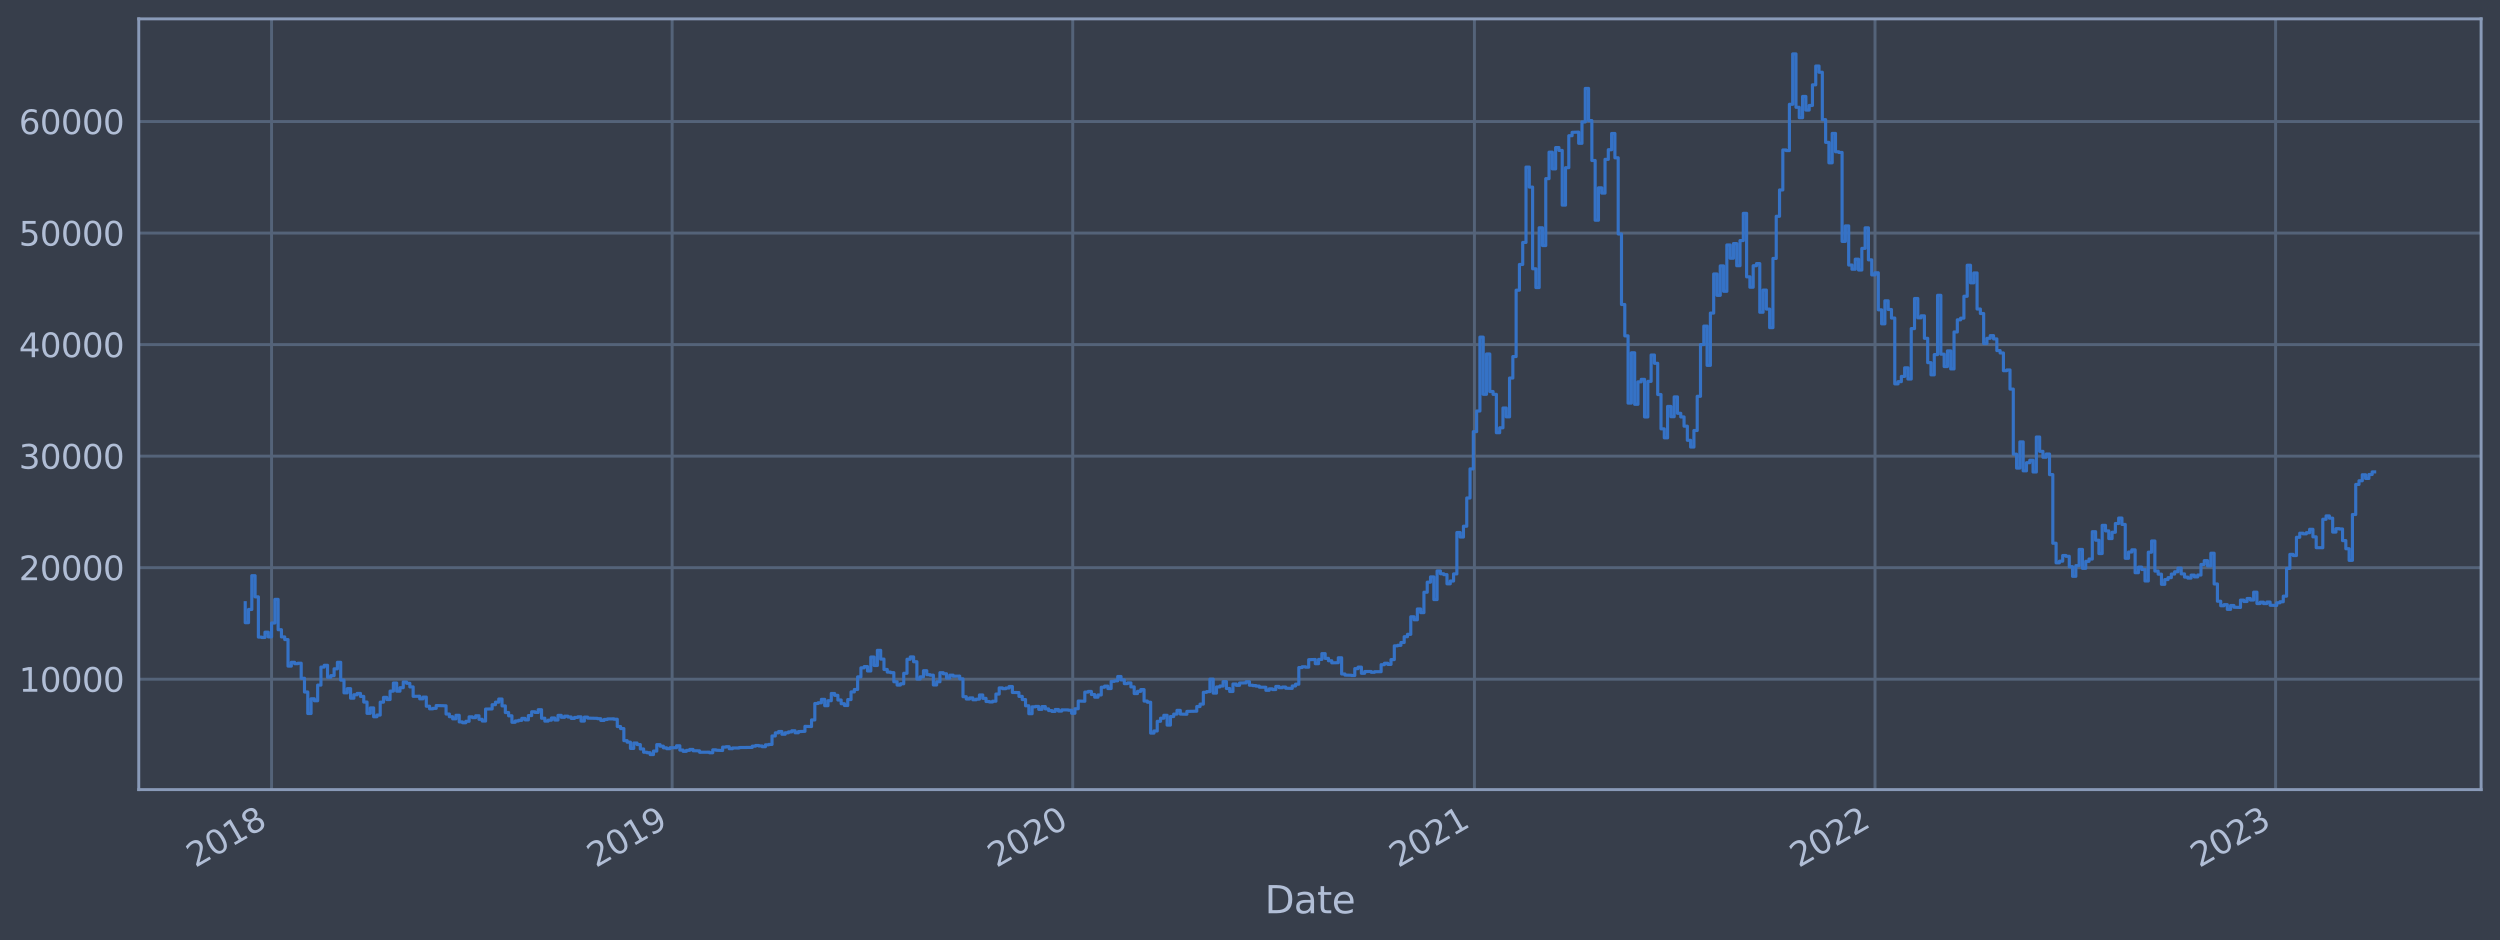 <?xml version="1.0" encoding="utf-8" standalone="no"?>
<!DOCTYPE svg PUBLIC "-//W3C//DTD SVG 1.1//EN"
  "http://www.w3.org/Graphics/SVG/1.1/DTD/svg11.dtd">
<svg xmlns:xlink="http://www.w3.org/1999/xlink" width="952.884pt" height="358.291pt" viewBox="0 0 952.884 358.291" xmlns="http://www.w3.org/2000/svg" version="1.1">
 <defs>
  <style type="text/css">*{stroke-linejoin: round; stroke-linecap: butt}</style>
 </defs>
 <g id="figure_1">
  <g id="patch_1">
   <path d="M 0 358.291 
L 952.884 358.291 
L 952.884 0 
L 0 0 
z
" style="fill: #373e4b"/>
  </g>
  <g id="axes_1">
   <g id="patch_2">
    <path d="M 52.884 300.96 
L 945.684 300.96 
L 945.684 7.2 
L 52.884 7.2 
z
" style="fill: #373e4b"/>
   </g>
   <g id="matplotlib.axis_1">
    <g id="xtick_1">
     <g id="line2d_1">
      <path d="M 103.505 300.96 
L 103.505 7.2 
" clip-path="url(#p981be19616)" style="fill: none; stroke: #546379; stroke-width: 1.12; stroke-linecap: square"/>
     </g>
     <g id="line2d_2"/>
     <g id="text_1">
      <!-- 2018 -->
      <g style="fill: #b1bed6" transform="translate(74.424 330.885) rotate(-30) scale(0.126 -0.126)">
       <defs>
        <path id="DejaVuSans-32" d="M 1228 531 
L 3431 531 
L 3431 0 
L 469 0 
L 469 531 
Q 828 903 1448 1529 
Q 2069 2156 2228 2338 
Q 2531 2678 2651 2914 
Q 2772 3150 2772 3378 
Q 2772 3750 2511 3984 
Q 2250 4219 1831 4219 
Q 1534 4219 1204 4116 
Q 875 4013 500 3803 
L 500 4441 
Q 881 4594 1212 4672 
Q 1544 4750 1819 4750 
Q 2544 4750 2975 4387 
Q 3406 4025 3406 3419 
Q 3406 3131 3298 2873 
Q 3191 2616 2906 2266 
Q 2828 2175 2409 1742 
Q 1991 1309 1228 531 
z
" transform="scale(0.016)"/>
        <path id="DejaVuSans-30" d="M 2034 4250 
Q 1547 4250 1301 3770 
Q 1056 3291 1056 2328 
Q 1056 1369 1301 889 
Q 1547 409 2034 409 
Q 2525 409 2770 889 
Q 3016 1369 3016 2328 
Q 3016 3291 2770 3770 
Q 2525 4250 2034 4250 
z
M 2034 4750 
Q 2819 4750 3233 4129 
Q 3647 3509 3647 2328 
Q 3647 1150 3233 529 
Q 2819 -91 2034 -91 
Q 1250 -91 836 529 
Q 422 1150 422 2328 
Q 422 3509 836 4129 
Q 1250 4750 2034 4750 
z
" transform="scale(0.016)"/>
        <path id="DejaVuSans-31" d="M 794 531 
L 1825 531 
L 1825 4091 
L 703 3866 
L 703 4441 
L 1819 4666 
L 2450 4666 
L 2450 531 
L 3481 531 
L 3481 0 
L 794 0 
L 794 531 
z
" transform="scale(0.016)"/>
        <path id="DejaVuSans-38" d="M 2034 2216 
Q 1584 2216 1326 1975 
Q 1069 1734 1069 1313 
Q 1069 891 1326 650 
Q 1584 409 2034 409 
Q 2484 409 2743 651 
Q 3003 894 3003 1313 
Q 3003 1734 2745 1975 
Q 2488 2216 2034 2216 
z
M 1403 2484 
Q 997 2584 770 2862 
Q 544 3141 544 3541 
Q 544 4100 942 4425 
Q 1341 4750 2034 4750 
Q 2731 4750 3128 4425 
Q 3525 4100 3525 3541 
Q 3525 3141 3298 2862 
Q 3072 2584 2669 2484 
Q 3125 2378 3379 2068 
Q 3634 1759 3634 1313 
Q 3634 634 3220 271 
Q 2806 -91 2034 -91 
Q 1263 -91 848 271 
Q 434 634 434 1313 
Q 434 1759 690 2068 
Q 947 2378 1403 2484 
z
M 1172 3481 
Q 1172 3119 1398 2916 
Q 1625 2713 2034 2713 
Q 2441 2713 2670 2916 
Q 2900 3119 2900 3481 
Q 2900 3844 2670 4047 
Q 2441 4250 2034 4250 
Q 1625 4250 1398 4047 
Q 1172 3844 1172 3481 
z
" transform="scale(0.016)"/>
       </defs>
       <use xlink:href="#DejaVuSans-32"/>
       <use xlink:href="#DejaVuSans-30" x="63.623"/>
       <use xlink:href="#DejaVuSans-31" x="127.246"/>
       <use xlink:href="#DejaVuSans-38" x="190.869"/>
      </g>
     </g>
    </g>
    <g id="xtick_2">
     <g id="line2d_3">
      <path d="M 256.191 300.96 
L 256.191 7.2 
" clip-path="url(#p981be19616)" style="fill: none; stroke: #546379; stroke-width: 1.12; stroke-linecap: square"/>
     </g>
     <g id="line2d_4"/>
     <g id="text_2">
      <!-- 2019 -->
      <g style="fill: #b1bed6" transform="translate(227.11 330.885) rotate(-30) scale(0.126 -0.126)">
       <defs>
        <path id="DejaVuSans-39" d="M 703 97 
L 703 672 
Q 941 559 1184 500 
Q 1428 441 1663 441 
Q 2288 441 2617 861 
Q 2947 1281 2994 2138 
Q 2813 1869 2534 1725 
Q 2256 1581 1919 1581 
Q 1219 1581 811 2004 
Q 403 2428 403 3163 
Q 403 3881 828 4315 
Q 1253 4750 1959 4750 
Q 2769 4750 3195 4129 
Q 3622 3509 3622 2328 
Q 3622 1225 3098 567 
Q 2575 -91 1691 -91 
Q 1453 -91 1209 -44 
Q 966 3 703 97 
z
M 1959 2075 
Q 2384 2075 2632 2365 
Q 2881 2656 2881 3163 
Q 2881 3666 2632 3958 
Q 2384 4250 1959 4250 
Q 1534 4250 1286 3958 
Q 1038 3666 1038 3163 
Q 1038 2656 1286 2365 
Q 1534 2075 1959 2075 
z
" transform="scale(0.016)"/>
       </defs>
       <use xlink:href="#DejaVuSans-32"/>
       <use xlink:href="#DejaVuSans-30" x="63.623"/>
       <use xlink:href="#DejaVuSans-31" x="127.246"/>
       <use xlink:href="#DejaVuSans-39" x="190.869"/>
      </g>
     </g>
    </g>
    <g id="xtick_3">
     <g id="line2d_5">
      <path d="M 408.877 300.96 
L 408.877 7.2 
" clip-path="url(#p981be19616)" style="fill: none; stroke: #546379; stroke-width: 1.12; stroke-linecap: square"/>
     </g>
     <g id="line2d_6"/>
     <g id="text_3">
      <!-- 2020 -->
      <g style="fill: #b1bed6" transform="translate(379.796 330.885) rotate(-30) scale(0.126 -0.126)">
       <use xlink:href="#DejaVuSans-32"/>
       <use xlink:href="#DejaVuSans-30" x="63.623"/>
       <use xlink:href="#DejaVuSans-32" x="127.246"/>
       <use xlink:href="#DejaVuSans-30" x="190.869"/>
      </g>
     </g>
    </g>
    <g id="xtick_4">
     <g id="line2d_7">
      <path d="M 561.981 300.96 
L 561.981 7.2 
" clip-path="url(#p981be19616)" style="fill: none; stroke: #546379; stroke-width: 1.12; stroke-linecap: square"/>
     </g>
     <g id="line2d_8"/>
     <g id="text_4">
      <!-- 2021 -->
      <g style="fill: #b1bed6" transform="translate(532.9 330.885) rotate(-30) scale(0.126 -0.126)">
       <use xlink:href="#DejaVuSans-32"/>
       <use xlink:href="#DejaVuSans-30" x="63.623"/>
       <use xlink:href="#DejaVuSans-32" x="127.246"/>
       <use xlink:href="#DejaVuSans-31" x="190.869"/>
      </g>
     </g>
    </g>
    <g id="xtick_5">
     <g id="line2d_9">
      <path d="M 714.667 300.96 
L 714.667 7.2 
" clip-path="url(#p981be19616)" style="fill: none; stroke: #546379; stroke-width: 1.12; stroke-linecap: square"/>
     </g>
     <g id="line2d_10"/>
     <g id="text_5">
      <!-- 2022 -->
      <g style="fill: #b1bed6" transform="translate(685.586 330.885) rotate(-30) scale(0.126 -0.126)">
       <use xlink:href="#DejaVuSans-32"/>
       <use xlink:href="#DejaVuSans-30" x="63.623"/>
       <use xlink:href="#DejaVuSans-32" x="127.246"/>
       <use xlink:href="#DejaVuSans-32" x="190.869"/>
      </g>
     </g>
    </g>
    <g id="xtick_6">
     <g id="line2d_11">
      <path d="M 867.353 300.96 
L 867.353 7.2 
" clip-path="url(#p981be19616)" style="fill: none; stroke: #546379; stroke-width: 1.12; stroke-linecap: square"/>
     </g>
     <g id="line2d_12"/>
     <g id="text_6">
      <!-- 2023 -->
      <g style="fill: #b1bed6" transform="translate(838.272 330.885) rotate(-30) scale(0.126 -0.126)">
       <defs>
        <path id="DejaVuSans-33" d="M 2597 2516 
Q 3050 2419 3304 2112 
Q 3559 1806 3559 1356 
Q 3559 666 3084 287 
Q 2609 -91 1734 -91 
Q 1441 -91 1130 -33 
Q 819 25 488 141 
L 488 750 
Q 750 597 1062 519 
Q 1375 441 1716 441 
Q 2309 441 2620 675 
Q 2931 909 2931 1356 
Q 2931 1769 2642 2001 
Q 2353 2234 1838 2234 
L 1294 2234 
L 1294 2753 
L 1863 2753 
Q 2328 2753 2575 2939 
Q 2822 3125 2822 3475 
Q 2822 3834 2567 4026 
Q 2313 4219 1838 4219 
Q 1578 4219 1281 4162 
Q 984 4106 628 3988 
L 628 4550 
Q 988 4650 1302 4700 
Q 1616 4750 1894 4750 
Q 2613 4750 3031 4423 
Q 3450 4097 3450 3541 
Q 3450 3153 3228 2886 
Q 3006 2619 2597 2516 
z
" transform="scale(0.016)"/>
       </defs>
       <use xlink:href="#DejaVuSans-32"/>
       <use xlink:href="#DejaVuSans-30" x="63.623"/>
       <use xlink:href="#DejaVuSans-32" x="127.246"/>
       <use xlink:href="#DejaVuSans-33" x="190.869"/>
      </g>
     </g>
    </g>
    <g id="text_7">
     <!-- Date -->
     <g style="fill: #b1bed6" transform="translate(482.075 348.096) scale(0.144 -0.144)">
      <defs>
       <path id="DejaVuSans-44" d="M 1259 4147 
L 1259 519 
L 2022 519 
Q 2988 519 3436 956 
Q 3884 1394 3884 2338 
Q 3884 3275 3436 3711 
Q 2988 4147 2022 4147 
L 1259 4147 
z
M 628 4666 
L 1925 4666 
Q 3281 4666 3915 4102 
Q 4550 3538 4550 2338 
Q 4550 1131 3912 565 
Q 3275 0 1925 0 
L 628 0 
L 628 4666 
z
" transform="scale(0.016)"/>
       <path id="DejaVuSans-61" d="M 2194 1759 
Q 1497 1759 1228 1600 
Q 959 1441 959 1056 
Q 959 750 1161 570 
Q 1363 391 1709 391 
Q 2188 391 2477 730 
Q 2766 1069 2766 1631 
L 2766 1759 
L 2194 1759 
z
M 3341 1997 
L 3341 0 
L 2766 0 
L 2766 531 
Q 2569 213 2275 61 
Q 1981 -91 1556 -91 
Q 1019 -91 701 211 
Q 384 513 384 1019 
Q 384 1609 779 1909 
Q 1175 2209 1959 2209 
L 2766 2209 
L 2766 2266 
Q 2766 2663 2505 2880 
Q 2244 3097 1772 3097 
Q 1472 3097 1187 3025 
Q 903 2953 641 2809 
L 641 3341 
Q 956 3463 1253 3523 
Q 1550 3584 1831 3584 
Q 2591 3584 2966 3190 
Q 3341 2797 3341 1997 
z
" transform="scale(0.016)"/>
       <path id="DejaVuSans-74" d="M 1172 4494 
L 1172 3500 
L 2356 3500 
L 2356 3053 
L 1172 3053 
L 1172 1153 
Q 1172 725 1289 603 
Q 1406 481 1766 481 
L 2356 481 
L 2356 0 
L 1766 0 
Q 1100 0 847 248 
Q 594 497 594 1153 
L 594 3053 
L 172 3053 
L 172 3500 
L 594 3500 
L 594 4494 
L 1172 4494 
z
" transform="scale(0.016)"/>
       <path id="DejaVuSans-65" d="M 3597 1894 
L 3597 1613 
L 953 1613 
Q 991 1019 1311 708 
Q 1631 397 2203 397 
Q 2534 397 2845 478 
Q 3156 559 3463 722 
L 3463 178 
Q 3153 47 2828 -22 
Q 2503 -91 2169 -91 
Q 1331 -91 842 396 
Q 353 884 353 1716 
Q 353 2575 817 3079 
Q 1281 3584 2069 3584 
Q 2775 3584 3186 3129 
Q 3597 2675 3597 1894 
z
M 3022 2063 
Q 3016 2534 2758 2815 
Q 2500 3097 2075 3097 
Q 1594 3097 1305 2825 
Q 1016 2553 972 2059 
L 3022 2063 
z
" transform="scale(0.016)"/>
      </defs>
      <use xlink:href="#DejaVuSans-44"/>
      <use xlink:href="#DejaVuSans-61" x="77.002"/>
      <use xlink:href="#DejaVuSans-74" x="138.281"/>
      <use xlink:href="#DejaVuSans-65" x="177.49"/>
     </g>
    </g>
   </g>
   <g id="matplotlib.axis_2">
    <g id="ytick_1">
     <g id="line2d_13">
      <path d="M 52.884 258.881 
L 945.684 258.881 
" clip-path="url(#p981be19616)" style="fill: none; stroke: #546379; stroke-width: 1.12; stroke-linecap: square"/>
     </g>
     <g id="line2d_14"/>
     <g id="text_8">
      <!-- 10000 -->
      <g style="fill: #b1bed6" transform="translate(7.2 263.668) scale(0.126 -0.126)">
       <use xlink:href="#DejaVuSans-31"/>
       <use xlink:href="#DejaVuSans-30" x="63.623"/>
       <use xlink:href="#DejaVuSans-30" x="127.246"/>
       <use xlink:href="#DejaVuSans-30" x="190.869"/>
       <use xlink:href="#DejaVuSans-30" x="254.492"/>
      </g>
     </g>
    </g>
    <g id="ytick_2">
     <g id="line2d_15">
      <path d="M 52.884 216.37 
L 945.684 216.37 
" clip-path="url(#p981be19616)" style="fill: none; stroke: #546379; stroke-width: 1.12; stroke-linecap: square"/>
     </g>
     <g id="line2d_16"/>
     <g id="text_9">
      <!-- 20000 -->
      <g style="fill: #b1bed6" transform="translate(7.2 221.157) scale(0.126 -0.126)">
       <use xlink:href="#DejaVuSans-32"/>
       <use xlink:href="#DejaVuSans-30" x="63.623"/>
       <use xlink:href="#DejaVuSans-30" x="127.246"/>
       <use xlink:href="#DejaVuSans-30" x="190.869"/>
       <use xlink:href="#DejaVuSans-30" x="254.492"/>
      </g>
     </g>
    </g>
    <g id="ytick_3">
     <g id="line2d_17">
      <path d="M 52.884 173.86 
L 945.684 173.86 
" clip-path="url(#p981be19616)" style="fill: none; stroke: #546379; stroke-width: 1.12; stroke-linecap: square"/>
     </g>
     <g id="line2d_18"/>
     <g id="text_10">
      <!-- 30000 -->
      <g style="fill: #b1bed6" transform="translate(7.2 178.647) scale(0.126 -0.126)">
       <use xlink:href="#DejaVuSans-33"/>
       <use xlink:href="#DejaVuSans-30" x="63.623"/>
       <use xlink:href="#DejaVuSans-30" x="127.246"/>
       <use xlink:href="#DejaVuSans-30" x="190.869"/>
       <use xlink:href="#DejaVuSans-30" x="254.492"/>
      </g>
     </g>
    </g>
    <g id="ytick_4">
     <g id="line2d_19">
      <path d="M 52.884 131.35 
L 945.684 131.35 
" clip-path="url(#p981be19616)" style="fill: none; stroke: #546379; stroke-width: 1.12; stroke-linecap: square"/>
     </g>
     <g id="line2d_20"/>
     <g id="text_11">
      <!-- 40000 -->
      <g style="fill: #b1bed6" transform="translate(7.2 136.137) scale(0.126 -0.126)">
       <defs>
        <path id="DejaVuSans-34" d="M 2419 4116 
L 825 1625 
L 2419 1625 
L 2419 4116 
z
M 2253 4666 
L 3047 4666 
L 3047 1625 
L 3713 1625 
L 3713 1100 
L 3047 1100 
L 3047 0 
L 2419 0 
L 2419 1100 
L 313 1100 
L 313 1709 
L 2253 4666 
z
" transform="scale(0.016)"/>
       </defs>
       <use xlink:href="#DejaVuSans-34"/>
       <use xlink:href="#DejaVuSans-30" x="63.623"/>
       <use xlink:href="#DejaVuSans-30" x="127.246"/>
       <use xlink:href="#DejaVuSans-30" x="190.869"/>
       <use xlink:href="#DejaVuSans-30" x="254.492"/>
      </g>
     </g>
    </g>
    <g id="ytick_5">
     <g id="line2d_21">
      <path d="M 52.884 88.839 
L 945.684 88.839 
" clip-path="url(#p981be19616)" style="fill: none; stroke: #546379; stroke-width: 1.12; stroke-linecap: square"/>
     </g>
     <g id="line2d_22"/>
     <g id="text_12">
      <!-- 50000 -->
      <g style="fill: #b1bed6" transform="translate(7.2 93.626) scale(0.126 -0.126)">
       <defs>
        <path id="DejaVuSans-35" d="M 691 4666 
L 3169 4666 
L 3169 4134 
L 1269 4134 
L 1269 2991 
Q 1406 3038 1543 3061 
Q 1681 3084 1819 3084 
Q 2600 3084 3056 2656 
Q 3513 2228 3513 1497 
Q 3513 744 3044 326 
Q 2575 -91 1722 -91 
Q 1428 -91 1123 -41 
Q 819 9 494 109 
L 494 744 
Q 775 591 1075 516 
Q 1375 441 1709 441 
Q 2250 441 2565 725 
Q 2881 1009 2881 1497 
Q 2881 1984 2565 2268 
Q 2250 2553 1709 2553 
Q 1456 2553 1204 2497 
Q 953 2441 691 2322 
L 691 4666 
z
" transform="scale(0.016)"/>
       </defs>
       <use xlink:href="#DejaVuSans-35"/>
       <use xlink:href="#DejaVuSans-30" x="63.623"/>
       <use xlink:href="#DejaVuSans-30" x="127.246"/>
       <use xlink:href="#DejaVuSans-30" x="190.869"/>
       <use xlink:href="#DejaVuSans-30" x="254.492"/>
      </g>
     </g>
    </g>
    <g id="ytick_6">
     <g id="line2d_23">
      <path d="M 52.884 46.329 
L 945.684 46.329 
" clip-path="url(#p981be19616)" style="fill: none; stroke: #546379; stroke-width: 1.12; stroke-linecap: square"/>
     </g>
     <g id="line2d_24"/>
     <g id="text_13">
      <!-- 60000 -->
      <g style="fill: #b1bed6" transform="translate(7.2 51.116) scale(0.126 -0.126)">
       <defs>
        <path id="DejaVuSans-36" d="M 2113 2584 
Q 1688 2584 1439 2293 
Q 1191 2003 1191 1497 
Q 1191 994 1439 701 
Q 1688 409 2113 409 
Q 2538 409 2786 701 
Q 3034 994 3034 1497 
Q 3034 2003 2786 2293 
Q 2538 2584 2113 2584 
z
M 3366 4563 
L 3366 3988 
Q 3128 4100 2886 4159 
Q 2644 4219 2406 4219 
Q 1781 4219 1451 3797 
Q 1122 3375 1075 2522 
Q 1259 2794 1537 2939 
Q 1816 3084 2150 3084 
Q 2853 3084 3261 2657 
Q 3669 2231 3669 1497 
Q 3669 778 3244 343 
Q 2819 -91 2113 -91 
Q 1303 -91 875 529 
Q 447 1150 447 2328 
Q 447 3434 972 4092 
Q 1497 4750 2381 4750 
Q 2619 4750 2861 4703 
Q 3103 4656 3366 4563 
z
" transform="scale(0.016)"/>
       </defs>
       <use xlink:href="#DejaVuSans-36"/>
       <use xlink:href="#DejaVuSans-30" x="63.623"/>
       <use xlink:href="#DejaVuSans-30" x="127.246"/>
       <use xlink:href="#DejaVuSans-30" x="190.869"/>
       <use xlink:href="#DejaVuSans-30" x="254.492"/>
      </g>
     </g>
    </g>
   </g>
   <g id="line2d_25">
    <path d="M 93.466 229.715 
L 93.466 237.332 
L 94.721 237.332 
L 94.721 232.302 
L 95.975 232.302 
L 95.975 219.431 
L 97.23 219.431 
L 97.23 227.495 
L 98.485 227.495 
L 98.485 242.826 
L 99.74 242.826 
L 99.74 242.978 
L 100.995 242.978 
L 100.995 240.967 
L 102.25 240.967 
L 102.25 242.744 
L 103.505 242.744 
L 103.505 237.459 
L 104.76 237.459 
L 104.76 228.46 
L 106.015 228.46 
L 106.015 240.017 
L 107.27 240.017 
L 107.27 242.764 
L 108.525 242.764 
L 108.525 243.772 
L 109.78 243.772 
L 109.78 253.886 
L 111.035 253.886 
L 111.035 252.447 
L 112.29 252.447 
L 112.29 252.963 
L 113.545 252.963 
L 113.545 252.796 
L 114.8 252.796 
L 114.8 258.53 
L 116.055 258.53 
L 116.055 263.758 
L 117.31 263.758 
L 117.31 271.951 
L 118.565 271.951 
L 118.565 266.341 
L 119.82 266.341 
L 119.82 267.094 
L 121.075 267.094 
L 121.075 261.127 
L 122.329 261.127 
L 122.329 254.265 
L 123.584 254.265 
L 123.584 253.584 
L 124.839 253.584 
L 124.839 258.152 
L 126.094 258.152 
L 126.094 257.523 
L 127.349 257.523 
L 127.349 254.922 
L 128.604 254.922 
L 128.604 252.433 
L 129.859 252.433 
L 129.859 259.219 
L 131.114 259.219 
L 131.114 264.078 
L 132.369 264.078 
L 132.369 262.479 
L 133.624 262.479 
L 133.624 266.116 
L 134.879 266.116 
L 134.879 264.808 
L 136.134 264.808 
L 136.134 264.299 
L 137.389 264.299 
L 137.389 265.436 
L 138.644 265.436 
L 138.644 267.593 
L 139.899 267.593 
L 139.899 271.899 
L 141.154 271.899 
L 141.154 269.821 
L 142.409 269.821 
L 142.409 273.187 
L 143.664 273.187 
L 143.664 272.55 
L 144.919 272.55 
L 144.919 267.632 
L 146.174 267.632 
L 146.174 265.818 
L 147.429 265.818 
L 147.429 266.635 
L 148.683 266.635 
L 148.683 263.427 
L 149.938 263.427 
L 149.938 260.334 
L 151.193 260.334 
L 151.193 263.435 
L 152.448 263.435 
L 152.448 262.113 
L 153.703 262.113 
L 153.703 259.929 
L 154.958 259.929 
L 154.958 260.447 
L 156.213 260.447 
L 156.213 261.812 
L 157.468 261.812 
L 157.468 265.412 
L 159.978 265.38 
L 159.978 266.366 
L 161.233 266.366 
L 161.233 265.697 
L 162.488 265.697 
L 162.488 269.182 
L 163.743 269.182 
L 163.743 270.169 
L 164.998 270.169 
L 164.998 269.99 
L 166.253 269.99 
L 166.253 268.925 
L 170.018 269.017 
L 170.018 272.147 
L 171.273 272.147 
L 171.273 273.175 
L 172.528 273.175 
L 172.528 273.99 
L 173.783 273.99 
L 173.783 272.65 
L 175.037 272.65 
L 175.037 275.16 
L 176.292 275.16 
L 176.292 275.47 
L 177.547 275.47 
L 177.547 274.936 
L 178.802 274.936 
L 178.802 273.222 
L 180.057 273.222 
L 180.057 273.523 
L 181.312 273.523 
L 181.312 272.807 
L 182.567 272.807 
L 182.567 274.171 
L 183.822 274.171 
L 183.822 274.827 
L 185.077 274.827 
L 185.077 270.266 
L 187.587 270.21 
L 187.587 268.594 
L 188.842 268.594 
L 188.842 267.639 
L 190.097 267.639 
L 190.097 266.444 
L 191.352 266.444 
L 191.352 269.05 
L 192.607 269.05 
L 192.607 271.586 
L 193.862 271.586 
L 193.862 272.832 
L 195.117 272.832 
L 195.117 275.294 
L 196.372 275.294 
L 196.372 274.813 
L 197.627 274.813 
L 197.627 274.555 
L 198.882 274.555 
L 198.882 273.816 
L 200.137 273.816 
L 200.137 274.377 
L 201.392 274.377 
L 201.392 272.746 
L 202.646 272.746 
L 202.646 271.301 
L 203.901 271.301 
L 203.901 271.554 
L 205.156 271.554 
L 205.156 270.507 
L 206.411 270.507 
L 206.411 273.754 
L 207.666 273.754 
L 207.666 274.86 
L 208.921 274.86 
L 208.921 274.499 
L 210.176 274.499 
L 210.176 273.664 
L 211.431 273.664 
L 211.431 274.429 
L 212.686 274.429 
L 212.686 272.67 
L 213.941 272.67 
L 213.941 273.404 
L 215.196 273.404 
L 215.196 272.968 
L 216.451 272.968 
L 216.451 273.287 
L 217.706 273.287 
L 217.706 273.828 
L 218.961 273.828 
L 218.961 273.446 
L 220.216 273.446 
L 220.216 273.22 
L 221.471 273.22 
L 221.471 274.835 
L 222.726 274.835 
L 222.726 273.338 
L 223.981 273.338 
L 223.981 273.718 
L 227.746 273.803 
L 227.746 273.941 
L 229 273.941 
L 229 274.603 
L 230.255 274.603 
L 230.255 274.225 
L 231.51 274.225 
L 231.51 274.024 
L 234.02 273.993 
L 234.02 274.148 
L 235.275 274.148 
L 235.275 276.919 
L 236.53 276.919 
L 236.53 277.702 
L 237.785 277.702 
L 237.785 282.295 
L 239.04 282.295 
L 239.04 282.886 
L 240.295 282.886 
L 240.295 285.265 
L 241.55 285.265 
L 241.55 283.202 
L 242.805 283.202 
L 242.805 283.789 
L 244.06 283.789 
L 244.06 285.471 
L 245.315 285.471 
L 245.315 286.709 
L 246.57 286.709 
L 246.57 286.906 
L 247.825 286.906 
L 247.825 287.607 
L 249.08 287.607 
L 249.08 286.272 
L 250.335 286.272 
L 250.335 283.812 
L 251.59 283.812 
L 251.59 284.407 
L 252.845 284.407 
L 252.845 285.032 
L 254.1 285.032 
L 254.1 285.363 
L 255.354 285.363 
L 255.354 284.999 
L 257.864 284.996 
L 257.864 284.25 
L 259.119 284.25 
L 259.119 285.891 
L 260.374 285.891 
L 260.374 286.376 
L 261.629 286.376 
L 261.629 285.996 
L 262.884 285.996 
L 262.884 285.645 
L 264.139 285.645 
L 264.139 286.141 
L 266.649 286.182 
L 266.649 286.731 
L 270.414 286.699 
L 270.414 286.913 
L 271.669 286.913 
L 271.669 285.814 
L 272.924 285.814 
L 272.924 285.949 
L 275.434 286.052 
L 275.434 284.766 
L 276.689 284.766 
L 276.689 284.621 
L 277.944 284.621 
L 277.944 285.378 
L 279.199 285.378 
L 279.199 285.096 
L 281.708 285.103 
L 281.708 284.93 
L 286.728 284.875 
L 286.728 284.408 
L 287.983 284.408 
L 287.983 284.147 
L 289.238 284.147 
L 289.238 284.336 
L 290.493 284.336 
L 290.493 284.609 
L 291.748 284.609 
L 291.748 283.896 
L 293.003 283.896 
L 293.003 283.738 
L 294.258 283.738 
L 294.258 280.513 
L 295.513 280.513 
L 295.513 279.331 
L 296.768 279.331 
L 296.768 278.817 
L 298.023 278.817 
L 298.023 279.861 
L 299.278 279.861 
L 299.278 279.3 
L 300.533 279.3 
L 300.533 278.958 
L 301.788 278.958 
L 301.788 278.532 
L 303.043 278.532 
L 303.043 279.304 
L 304.298 279.304 
L 304.298 278.855 
L 306.808 278.747 
L 306.808 276.858 
L 309.317 276.923 
L 309.317 274.405 
L 310.572 274.405 
L 310.572 268.135 
L 311.827 268.135 
L 311.827 267.867 
L 313.082 267.867 
L 313.082 266.559 
L 314.337 266.559 
L 314.337 268.973 
L 315.592 268.973 
L 315.592 267.079 
L 316.847 267.079 
L 316.847 264.322 
L 318.102 264.322 
L 318.102 265.028 
L 319.357 265.028 
L 319.357 266.809 
L 320.612 266.809 
L 320.612 268.219 
L 321.867 268.219 
L 321.867 268.91 
L 323.122 268.91 
L 323.122 266.647 
L 324.377 266.647 
L 324.377 263.729 
L 325.632 263.729 
L 325.632 262.808 
L 326.887 262.808 
L 326.887 257.991 
L 328.142 257.991 
L 328.142 254.555 
L 329.397 254.555 
L 329.397 254.065 
L 330.652 254.065 
L 330.652 255.744 
L 331.907 255.744 
L 331.907 250.443 
L 333.162 250.443 
L 333.162 253.643 
L 334.417 253.643 
L 334.417 247.884 
L 335.671 247.884 
L 335.671 251.212 
L 336.926 251.212 
L 336.926 255.167 
L 338.181 255.167 
L 338.181 256.166 
L 339.436 256.166 
L 339.436 256.384 
L 340.691 256.384 
L 340.691 259.849 
L 341.946 259.849 
L 341.946 261.117 
L 343.201 261.117 
L 343.201 260.627 
L 344.456 260.627 
L 344.456 256.629 
L 345.711 256.629 
L 345.711 251.28 
L 346.966 251.28 
L 346.966 250.394 
L 348.221 250.394 
L 348.221 252.22 
L 349.476 252.22 
L 349.476 258.809 
L 350.731 258.809 
L 350.731 257.969 
L 351.986 257.969 
L 351.986 255.647 
L 353.241 255.647 
L 353.241 257.155 
L 354.496 257.155 
L 354.496 257.349 
L 355.751 257.349 
L 355.751 261.072 
L 357.006 261.072 
L 357.006 259.859 
L 358.261 259.859 
L 358.261 256.397 
L 359.516 256.397 
L 359.516 256.809 
L 360.771 256.809 
L 360.771 258.451 
L 362.025 258.451 
L 362.025 257.334 
L 363.28 257.334 
L 363.28 257.751 
L 365.79 257.708 
L 365.79 258.74 
L 367.045 258.74 
L 367.045 265.545 
L 368.3 265.545 
L 368.3 266.426 
L 369.555 266.426 
L 369.555 266.01 
L 370.81 266.01 
L 370.81 266.722 
L 372.065 266.722 
L 372.065 266.481 
L 373.32 266.481 
L 373.32 264.888 
L 374.575 264.888 
L 374.575 266.176 
L 375.83 266.176 
L 375.83 267.372 
L 377.085 267.372 
L 377.085 267.553 
L 378.34 267.553 
L 378.34 267.269 
L 379.595 267.269 
L 379.595 264.548 
L 380.85 264.548 
L 380.85 262.202 
L 382.105 262.202 
L 382.105 262.503 
L 383.36 262.503 
L 383.36 262.255 
L 384.615 262.255 
L 384.615 261.672 
L 385.87 261.672 
L 385.87 263.942 
L 388.379 263.975 
L 388.379 265.437 
L 389.634 265.437 
L 389.634 266.635 
L 390.889 266.635 
L 390.889 269.011 
L 392.144 269.011 
L 392.144 272.027 
L 393.399 272.027 
L 393.399 269.407 
L 394.654 269.407 
L 394.654 269.263 
L 395.909 269.263 
L 395.909 270.372 
L 397.164 270.372 
L 397.164 269.308 
L 398.419 269.308 
L 398.419 270.199 
L 399.674 270.199 
L 399.674 270.83 
L 400.929 270.83 
L 400.929 271.161 
L 402.184 271.161 
L 402.184 270.425 
L 403.439 270.425 
L 403.439 271.025 
L 404.694 271.025 
L 404.694 270.568 
L 407.204 270.597 
L 407.204 270.7 
L 408.459 270.7 
L 408.459 271.87 
L 409.714 271.87 
L 409.714 270.139 
L 410.969 270.139 
L 410.969 267.201 
L 413.479 267.291 
L 413.479 263.802 
L 414.733 263.802 
L 414.733 263.555 
L 415.988 263.555 
L 415.988 264.72 
L 417.243 264.72 
L 417.243 265.733 
L 418.498 265.733 
L 418.498 264.881 
L 419.753 264.881 
L 419.753 261.942 
L 421.008 261.942 
L 421.008 261.524 
L 422.263 261.524 
L 422.263 262.442 
L 423.518 262.442 
L 423.518 259.699 
L 424.773 259.699 
L 424.773 259.498 
L 426.028 259.498 
L 426.028 257.85 
L 427.283 257.85 
L 427.283 259.146 
L 428.538 259.146 
L 428.538 260.561 
L 429.793 260.561 
L 429.793 260.285 
L 431.048 260.285 
L 431.048 261.817 
L 432.303 261.817 
L 432.303 264.354 
L 433.558 264.354 
L 433.558 263.502 
L 434.813 263.502 
L 434.813 262.845 
L 436.068 262.845 
L 436.068 267.215 
L 437.323 267.215 
L 437.323 267.652 
L 438.578 267.652 
L 438.578 279.429 
L 439.833 279.429 
L 439.833 278.616 
L 441.087 278.616 
L 441.087 274.922 
L 442.342 274.922 
L 442.342 273.75 
L 443.597 273.75 
L 443.597 272.638 
L 444.852 272.638 
L 444.852 276.372 
L 446.107 276.372 
L 446.107 273.109 
L 447.362 273.109 
L 447.362 272.179 
L 448.617 272.179 
L 448.617 270.76 
L 449.872 270.76 
L 449.872 272.173 
L 452.382 272.239 
L 452.382 271.156 
L 456.147 271.077 
L 456.147 269.298 
L 457.402 269.298 
L 457.402 268.38 
L 458.657 268.38 
L 458.657 263.877 
L 459.912 263.877 
L 459.912 263.617 
L 461.167 263.617 
L 461.167 258.87 
L 462.422 258.87 
L 462.422 264.175 
L 463.677 264.175 
L 463.677 261.831 
L 464.932 261.831 
L 464.932 261.492 
L 466.187 261.492 
L 466.187 259.791 
L 467.442 259.791 
L 467.442 262.421 
L 468.696 262.421 
L 468.696 263.558 
L 469.951 263.558 
L 469.951 260.712 
L 471.206 260.712 
L 471.206 261.215 
L 472.461 261.215 
L 472.461 260.334 
L 474.971 260.282 
L 474.971 259.836 
L 476.226 259.836 
L 476.226 261.176 
L 477.481 261.176 
L 477.481 261.318 
L 478.736 261.318 
L 478.736 261.516 
L 479.991 261.516 
L 479.991 261.921 
L 482.501 261.956 
L 482.501 263.114 
L 483.756 263.114 
L 483.756 262.562 
L 485.011 262.562 
L 485.011 262.824 
L 486.266 262.824 
L 486.266 261.648 
L 487.521 261.648 
L 487.521 262.12 
L 488.776 262.12 
L 488.776 261.874 
L 490.031 261.874 
L 490.031 262.309 
L 492.541 262.389 
L 492.541 261.462 
L 493.796 261.462 
L 493.796 260.788 
L 495.05 260.788 
L 495.05 254.449 
L 496.305 254.449 
L 496.305 254.141 
L 497.56 254.141 
L 497.56 254.299 
L 498.815 254.299 
L 498.815 251.44 
L 501.325 251.366 
L 501.325 252.961 
L 502.58 252.961 
L 502.58 251.338 
L 503.835 251.338 
L 503.835 249.13 
L 505.09 249.13 
L 505.09 250.949 
L 506.345 250.949 
L 506.345 251.854 
L 507.6 251.854 
L 507.6 252.643 
L 510.11 252.582 
L 510.11 250.705 
L 511.365 250.705 
L 511.365 256.892 
L 512.62 256.892 
L 512.62 257.317 
L 515.13 257.381 
L 515.13 257.474 
L 516.385 257.474 
L 516.385 254.849 
L 517.64 254.849 
L 517.64 254.283 
L 518.895 254.283 
L 518.895 256.618 
L 520.15 256.618 
L 520.15 255.935 
L 522.659 255.937 
L 522.659 256.248 
L 523.914 256.248 
L 523.914 256.018 
L 526.424 256.029 
L 526.424 253.343 
L 527.679 253.343 
L 527.679 252.809 
L 528.934 252.809 
L 528.934 253.237 
L 530.189 253.237 
L 530.189 251.407 
L 531.444 251.407 
L 531.444 246.169 
L 532.699 246.169 
L 532.699 245.971 
L 533.954 245.971 
L 533.954 244.899 
L 535.209 244.899 
L 535.209 242.683 
L 536.464 242.683 
L 536.464 241.777 
L 537.719 241.777 
L 537.719 235.093 
L 538.974 235.093 
L 538.974 236.229 
L 540.229 236.229 
L 540.229 232.118 
L 541.484 232.118 
L 541.484 233.51 
L 542.739 233.51 
L 542.739 225.729 
L 543.994 225.729 
L 543.994 221.898 
L 545.249 221.898 
L 545.249 219.888 
L 546.504 219.888 
L 546.504 228.533 
L 547.758 228.533 
L 547.758 217.604 
L 549.013 217.604 
L 549.013 218.689 
L 550.268 218.689 
L 550.268 219.016 
L 551.523 219.016 
L 551.523 222.517 
L 552.778 222.517 
L 552.778 221.457 
L 554.033 221.457 
L 554.033 218.752 
L 555.288 218.752 
L 555.288 202.976 
L 556.543 202.976 
L 556.543 204.699 
L 557.798 204.699 
L 557.798 200.575 
L 559.053 200.575 
L 559.053 189.816 
L 560.308 189.816 
L 560.308 178.721 
L 561.563 178.721 
L 561.563 164.527 
L 562.818 164.527 
L 562.818 156.657 
L 564.073 156.657 
L 564.073 128.5 
L 565.328 128.5 
L 565.328 150.288 
L 566.583 150.288 
L 566.583 134.927 
L 567.838 134.927 
L 567.838 149.234 
L 569.093 149.234 
L 569.093 150.314 
L 570.348 150.314 
L 570.348 164.934 
L 571.603 164.934 
L 571.603 163.055 
L 572.858 163.055 
L 572.858 155.52 
L 574.112 155.52 
L 574.112 158.884 
L 575.367 158.884 
L 575.367 144.094 
L 576.622 144.094 
L 576.622 135.906 
L 577.877 135.906 
L 577.877 110.612 
L 579.132 110.612 
L 579.132 100.805 
L 580.387 100.805 
L 580.387 92.41 
L 581.642 92.41 
L 581.642 63.688 
L 582.897 63.688 
L 582.897 71.311 
L 584.152 71.311 
L 584.152 102.441 
L 585.407 102.441 
L 585.407 109.61 
L 586.662 109.61 
L 586.662 86.809 
L 587.917 86.809 
L 587.917 93.594 
L 589.172 93.594 
L 589.172 68.088 
L 590.427 68.088 
L 590.427 58.005 
L 591.682 58.005 
L 591.682 64.376 
L 592.937 64.376 
L 592.937 56.251 
L 594.192 56.251 
L 594.192 57.334 
L 595.447 57.334 
L 595.447 78.177 
L 596.702 78.177 
L 596.702 63.912 
L 597.957 63.912 
L 597.957 51.727 
L 599.212 51.727 
L 599.212 50.447 
L 601.721 50.35 
L 601.721 54.625 
L 602.976 54.625 
L 602.976 46.478 
L 604.231 46.478 
L 604.231 33.707 
L 605.486 33.707 
L 605.486 45.959 
L 606.741 45.959 
L 606.741 61.174 
L 607.996 61.174 
L 607.996 83.937 
L 609.251 83.937 
L 609.251 71.595 
L 610.506 71.595 
L 610.506 73.603 
L 611.761 73.603 
L 611.761 60.738 
L 613.016 60.738 
L 613.016 57.07 
L 614.271 57.07 
L 614.271 50.883 
L 615.526 50.883 
L 615.526 60.145 
L 616.781 60.145 
L 616.781 89.169 
L 618.036 89.169 
L 618.036 116.062 
L 619.291 116.062 
L 619.291 128.016 
L 620.546 128.016 
L 620.546 153.648 
L 621.801 153.648 
L 621.801 134.47 
L 623.056 134.47 
L 623.056 154.103 
L 624.311 154.103 
L 624.311 145.537 
L 625.566 145.537 
L 625.566 144.589 
L 626.821 144.589 
L 626.821 158.918 
L 628.075 158.918 
L 628.075 145.359 
L 629.33 145.359 
L 629.33 135.317 
L 630.585 135.317 
L 630.585 138.471 
L 631.84 138.471 
L 631.84 150.377 
L 633.095 150.377 
L 633.095 163.455 
L 634.35 163.455 
L 634.35 166.886 
L 635.605 166.886 
L 635.605 154.915 
L 636.86 154.915 
L 636.86 158.825 
L 638.115 158.825 
L 638.115 151.29 
L 639.37 151.29 
L 639.37 157.54 
L 640.625 157.54 
L 640.625 158.915 
L 641.88 158.915 
L 641.88 162.439 
L 643.135 162.439 
L 643.135 167.818 
L 644.39 167.818 
L 644.39 170.391 
L 645.645 170.391 
L 645.645 164.092 
L 646.9 164.092 
L 646.9 151.052 
L 648.155 151.052 
L 648.155 131.339 
L 649.41 131.339 
L 649.41 124.297 
L 650.665 124.297 
L 650.665 139.265 
L 651.92 139.265 
L 651.92 119.337 
L 653.175 119.337 
L 653.175 104.426 
L 654.429 104.426 
L 654.429 112.57 
L 655.684 112.57 
L 655.684 101.353 
L 656.939 101.353 
L 656.939 111.039 
L 658.194 111.039 
L 658.194 93.379 
L 659.449 93.379 
L 659.449 98.427 
L 660.704 98.427 
L 660.704 92.849 
L 661.959 92.849 
L 661.959 101.275 
L 663.214 101.275 
L 663.214 91.692 
L 664.469 91.692 
L 664.469 81.319 
L 665.724 81.319 
L 665.724 105.51 
L 666.979 105.51 
L 666.979 109.479 
L 668.234 109.479 
L 668.234 101.286 
L 669.489 101.286 
L 669.489 100.472 
L 670.744 100.472 
L 670.744 119.015 
L 671.999 119.015 
L 671.999 110.567 
L 673.254 110.567 
L 673.254 117.82 
L 674.509 117.82 
L 674.509 124.878 
L 675.764 124.878 
L 675.764 98.502 
L 677.019 98.502 
L 677.019 82.438 
L 678.274 82.438 
L 678.274 72.399 
L 679.529 72.399 
L 679.529 57.161 
L 680.783 57.161 
L 680.783 57.391 
L 682.038 57.391 
L 682.038 39.756 
L 683.293 39.756 
L 683.293 20.553 
L 684.548 20.553 
L 684.548 40.899 
L 685.803 40.899 
L 685.803 44.862 
L 687.058 44.862 
L 687.058 36.768 
L 688.313 36.768 
L 688.313 41.953 
L 689.568 41.953 
L 689.568 40.2 
L 690.823 40.2 
L 690.823 32.33 
L 692.078 32.33 
L 692.078 25.173 
L 693.333 25.173 
L 693.333 27.536 
L 694.588 27.536 
L 694.588 45.597 
L 695.843 45.597 
L 695.843 54.266 
L 697.098 54.266 
L 697.098 62.051 
L 698.353 62.051 
L 698.353 50.855 
L 699.608 50.855 
L 699.608 57.84 
L 700.863 57.84 
L 700.863 58.105 
L 702.118 58.105 
L 702.118 92.011 
L 703.373 92.011 
L 703.373 86.096 
L 704.628 86.096 
L 704.628 101.008 
L 705.883 101.008 
L 705.883 102.625 
L 707.137 102.625 
L 707.137 98.794 
L 708.392 98.794 
L 708.392 102.913 
L 709.647 102.913 
L 709.647 94.67 
L 710.902 94.67 
L 710.902 86.838 
L 712.157 86.838 
L 712.157 99.037 
L 713.412 99.037 
L 713.412 104.783 
L 714.667 104.783 
L 714.667 103.965 
L 715.922 103.965 
L 715.922 118.084 
L 717.177 118.084 
L 717.177 123.424 
L 718.432 123.424 
L 718.432 114.66 
L 719.687 114.66 
L 719.687 117.974 
L 720.942 117.974 
L 720.942 121.226 
L 722.197 121.226 
L 722.197 146.31 
L 723.452 146.31 
L 723.452 145.468 
L 724.707 145.468 
L 724.707 143.479 
L 725.962 143.479 
L 725.962 140.198 
L 727.217 140.198 
L 727.217 144.474 
L 728.472 144.474 
L 728.472 125.248 
L 729.727 125.248 
L 729.727 113.779 
L 730.982 113.779 
L 730.982 121.142 
L 732.237 121.142 
L 732.237 120.378 
L 733.491 120.378 
L 733.491 128.945 
L 734.746 128.945 
L 734.746 138.227 
L 736.001 138.227 
L 736.001 142.864 
L 737.256 142.864 
L 737.256 135.159 
L 738.511 135.159 
L 738.511 112.565 
L 739.766 112.565 
L 739.766 135 
L 741.021 135 
L 741.021 139.714 
L 742.276 139.714 
L 742.276 133.739 
L 743.531 133.739 
L 743.531 140.615 
L 744.786 140.615 
L 744.786 126.533 
L 746.041 126.533 
L 746.041 121.903 
L 747.296 121.903 
L 747.296 121.263 
L 748.551 121.263 
L 748.551 112.924 
L 749.806 112.924 
L 749.806 101.1 
L 751.061 101.1 
L 751.061 107.802 
L 752.316 107.802 
L 752.316 104.035 
L 753.571 104.035 
L 753.571 117.788 
L 754.826 117.788 
L 754.826 119.499 
L 756.081 119.499 
L 756.081 130.915 
L 757.336 130.915 
L 757.336 128.943 
L 758.591 128.943 
L 758.591 127.925 
L 759.846 127.925 
L 759.846 129.165 
L 761.1 129.165 
L 761.1 133.622 
L 762.355 133.622 
L 762.355 134.541 
L 763.61 134.541 
L 763.61 141.292 
L 764.865 141.292 
L 764.865 141.011 
L 766.12 141.011 
L 766.12 148.298 
L 767.375 148.298 
L 767.375 173.113 
L 768.63 173.113 
L 768.63 178.404 
L 769.885 178.404 
L 769.885 168.43 
L 771.14 168.43 
L 771.14 179.467 
L 772.395 179.467 
L 772.395 176.368 
L 773.65 176.368 
L 773.65 175.413 
L 774.905 175.413 
L 774.905 179.901 
L 776.16 179.901 
L 776.16 166.567 
L 777.415 166.567 
L 777.415 172.033 
L 778.67 172.033 
L 778.67 174.279 
L 779.925 174.279 
L 779.925 173.055 
L 781.18 173.055 
L 781.18 180.898 
L 782.435 180.898 
L 782.435 207.064 
L 783.69 207.064 
L 783.69 214.522 
L 784.945 214.522 
L 784.945 213.895 
L 786.2 213.895 
L 786.2 211.744 
L 787.454 211.744 
L 787.454 212.034 
L 788.709 212.034 
L 788.709 216.005 
L 789.964 216.005 
L 789.964 219.666 
L 791.219 219.666 
L 791.219 215.597 
L 792.474 215.597 
L 792.474 209.414 
L 793.729 209.414 
L 793.729 216.599 
L 794.984 216.599 
L 794.984 213.952 
L 796.239 213.952 
L 796.239 213.079 
L 797.494 213.079 
L 797.494 202.651 
L 798.749 202.651 
L 798.749 205.906 
L 800.004 205.906 
L 800.004 210.983 
L 801.259 210.983 
L 801.259 200.25 
L 802.514 200.25 
L 802.514 202.346 
L 803.769 202.346 
L 803.769 205.282 
L 805.024 205.282 
L 805.024 202.876 
L 806.279 202.876 
L 806.279 199.537 
L 807.534 199.537 
L 807.534 197.465 
L 808.789 197.465 
L 808.789 199.892 
L 810.044 199.892 
L 810.044 212.786 
L 811.299 212.786 
L 811.299 210.406 
L 812.554 210.406 
L 812.554 209.577 
L 813.808 209.577 
L 813.808 218.283 
L 815.063 218.283 
L 815.063 216.168 
L 816.318 216.168 
L 816.318 217.072 
L 817.573 217.072 
L 817.573 221.443 
L 818.828 221.443 
L 818.828 210.472 
L 820.083 210.472 
L 820.083 206.199 
L 821.338 206.199 
L 821.338 217.668 
L 822.593 217.668 
L 822.593 218.853 
L 823.848 218.853 
L 823.848 222.716 
L 825.103 222.716 
L 825.103 220.911 
L 826.358 220.911 
L 826.358 220.175 
L 827.613 220.175 
L 827.613 218.805 
L 828.868 218.805 
L 828.868 217.932 
L 830.123 217.932 
L 830.123 216.555 
L 831.378 216.555 
L 831.378 218.743 
L 832.633 218.743 
L 832.633 219.957 
L 833.888 219.957 
L 833.888 220.353 
L 835.143 220.353 
L 835.143 219.215 
L 836.398 219.215 
L 836.398 219.893 
L 837.653 219.893 
L 837.653 219.181 
L 838.908 219.181 
L 838.908 215.144 
L 840.162 215.144 
L 840.162 213.699 
L 841.417 213.699 
L 841.417 215.716 
L 842.672 215.716 
L 842.672 210.875 
L 843.927 210.875 
L 843.927 222.576 
L 845.182 222.576 
L 845.182 229.165 
L 846.437 229.165 
L 846.437 230.875 
L 847.692 230.875 
L 847.692 230.473 
L 848.947 230.473 
L 848.947 232.267 
L 850.202 232.267 
L 850.202 230.795 
L 851.457 230.795 
L 851.457 231.447 
L 853.967 231.535 
L 853.967 228.736 
L 855.222 228.736 
L 855.222 229.264 
L 856.477 229.264 
L 856.477 228.126 
L 857.732 228.126 
L 857.732 228.704 
L 858.987 228.704 
L 858.987 225.712 
L 860.242 225.712 
L 860.242 230.043 
L 861.497 230.043 
L 861.497 229.529 
L 862.752 229.529 
L 862.752 230.06 
L 864.007 230.06 
L 864.007 229.482 
L 865.262 229.482 
L 865.262 230.694 
L 867.771 230.766 
L 867.771 229.758 
L 869.026 229.758 
L 869.026 229.356 
L 870.281 229.356 
L 870.281 227.237 
L 871.536 227.237 
L 871.536 216.654 
L 872.791 216.654 
L 872.791 211.309 
L 874.046 211.309 
L 874.046 211.746 
L 875.301 211.746 
L 875.301 204.79 
L 876.556 204.79 
L 876.556 203.236 
L 877.811 203.236 
L 877.811 203.48 
L 879.066 203.48 
L 879.066 203.048 
L 880.321 203.048 
L 880.321 201.746 
L 881.576 201.746 
L 881.576 204.622 
L 882.831 204.622 
L 882.831 208.744 
L 885.341 208.773 
L 885.341 197.918 
L 886.596 197.918 
L 886.596 196.637 
L 887.851 196.637 
L 887.851 197.504 
L 889.106 197.504 
L 889.106 202.801 
L 890.361 202.801 
L 890.361 201.502 
L 891.616 201.502 
L 891.616 201.63 
L 892.87 201.63 
L 892.87 206.051 
L 894.125 206.051 
L 894.125 209.151 
L 895.38 209.151 
L 895.38 213.578 
L 896.635 213.578 
L 896.635 196.104 
L 897.89 196.104 
L 897.89 184.646 
L 899.145 184.646 
L 899.145 183.251 
L 900.4 183.251 
L 900.4 180.949 
L 901.655 180.949 
L 901.655 182.363 
L 902.91 182.363 
L 902.91 180.849 
L 904.165 180.849 
L 904.165 179.873 
L 905.102 179.873 
L 905.102 179.873 
" clip-path="url(#p981be19616)" style="fill: none; stroke: #3572c6; stroke-width: 1.2; stroke-linecap: square"/>
   </g>
   <g id="patch_3">
    <path d="M 52.884 300.96 
L 52.884 7.2 
" style="fill: none; stroke: #899ab8; stroke-width: 1.12; stroke-linejoin: miter; stroke-linecap: square"/>
   </g>
   <g id="patch_4">
    <path d="M 945.684 300.96 
L 945.684 7.2 
" style="fill: none; stroke: #899ab8; stroke-width: 1.12; stroke-linejoin: miter; stroke-linecap: square"/>
   </g>
   <g id="patch_5">
    <path d="M 52.884 300.96 
L 945.684 300.96 
" style="fill: none; stroke: #899ab8; stroke-width: 1.12; stroke-linejoin: miter; stroke-linecap: square"/>
   </g>
   <g id="patch_6">
    <path d="M 52.884 7.2 
L 945.684 7.2 
" style="fill: none; stroke: #899ab8; stroke-width: 1.12; stroke-linejoin: miter; stroke-linecap: square"/>
   </g>
  </g>
 </g>
 <defs>
  <clipPath id="p981be19616">
   <rect x="52.884" y="7.2" width="892.8" height="293.76"/>
  </clipPath>
 </defs>
</svg>
